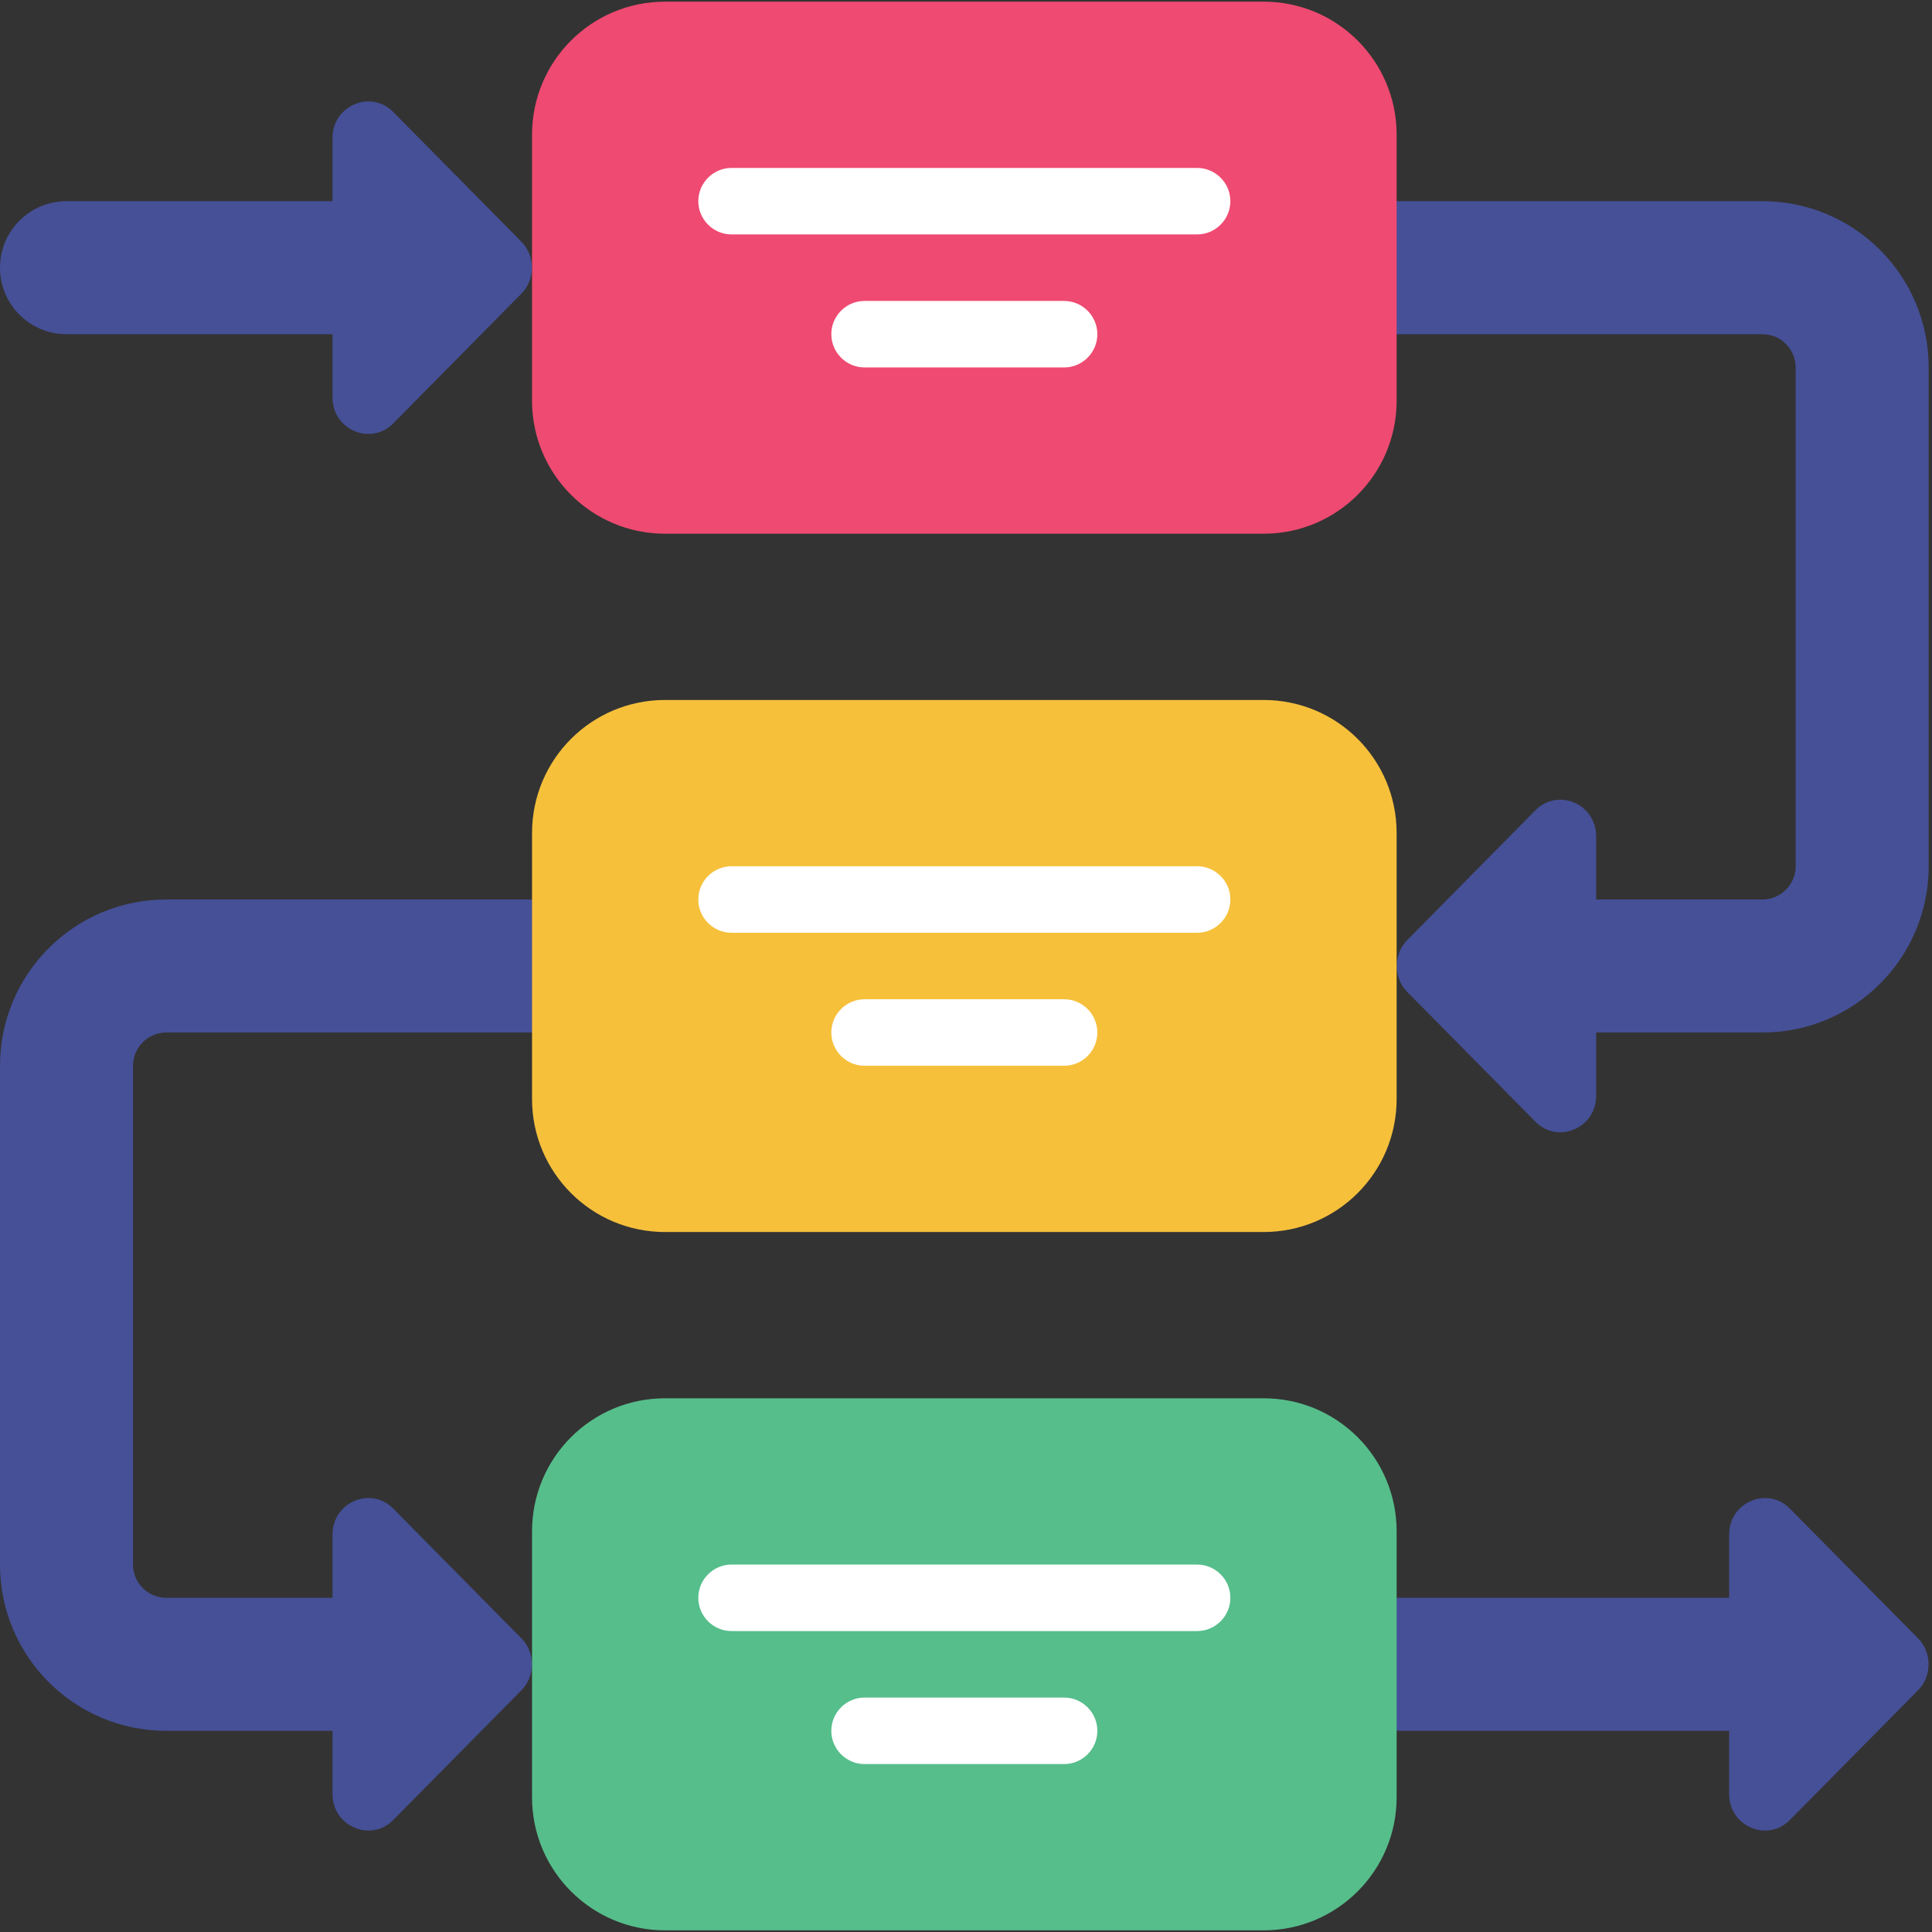 <svg xmlns="http://www.w3.org/2000/svg" xmlns:xlink="http://www.w3.org/1999/xlink" width="1080" zoomAndPan="magnify" viewBox="0 0 810 810" height="1080" preserveAspectRatio="xMidYMid meet" version="1.0"><rect x="0" y="0" width="810" height="810" fill="#333333" stroke="none"/><path fill="#455097" d="M 571.602 84.348 L 738.898 84.348 C 777.402 84.348 808.605 115.551 808.605 154.055 L 808.605 363.176 C 808.605 401.68 777.402 432.883 738.898 432.883 L 669.191 432.883 L 669.191 459.457 C 669.191 473.02 653.016 479.828 643.648 470.188 L 589.844 415.727 C 584.18 409.848 584.18 400.152 589.844 394.273 L 643.648 339.812 C 653.016 330.172 669.191 336.98 669.191 350.543 L 669.191 377.117 L 738.898 377.117 C 746.578 377.117 752.84 370.855 752.84 363.176 L 752.84 154.055 C 752.84 146.375 746.578 140.113 738.898 140.113 L 571.602 140.113 L 571.602 84.348 " fill-opacity="1" fill-rule="nonzero"/><path fill="#455097" d="M 237.004 377.117 L 69.707 377.117 C 31.203 377.117 0 408.32 0 446.824 L 0 655.945 C 0 694.449 31.203 725.652 69.707 725.652 L 139.414 725.652 L 139.414 752.23 C 139.414 765.734 155.59 772.598 164.957 762.957 L 218.762 708.5 C 224.426 702.672 224.426 692.871 218.762 687.043 L 164.957 632.582 C 155.59 622.945 139.414 629.75 139.414 643.312 L 139.414 669.887 L 69.707 669.887 C 62.027 669.887 55.766 663.625 55.766 655.945 L 55.766 446.824 C 55.766 439.145 62.027 432.883 69.707 432.883 L 237.004 432.883 L 237.004 377.117 " fill-opacity="1" fill-rule="nonzero"/><path fill="#455097" d="M 571.602 725.652 L 724.957 725.652 L 724.957 752.23 C 724.957 765.734 741.133 772.598 750.5 762.957 L 804.305 708.5 C 809.969 702.672 809.969 692.871 804.305 687.043 L 750.5 632.582 C 741.133 622.945 724.957 629.75 724.957 643.312 L 724.957 669.887 L 571.602 669.887 L 571.602 725.652 " fill-opacity="1" fill-rule="nonzero"/><path fill="#f6c03b" d="M 529.777 516.531 L 278.828 516.531 C 248.004 516.531 223.062 491.59 223.062 460.766 L 223.062 349.234 C 223.062 318.41 248.004 293.469 278.828 293.469 L 529.777 293.469 C 560.602 293.469 585.543 318.41 585.543 349.234 L 585.543 460.766 C 585.543 491.59 560.602 516.531 529.777 516.531 " fill-opacity="1" fill-rule="nonzero"/><path fill="#ef4a71" d="M 529.777 223.762 L 278.828 223.762 C 248.004 223.762 223.062 198.82 223.062 167.996 L 223.062 56.465 C 223.062 25.641 248.004 0.695 278.828 0.695 L 529.777 0.695 C 560.602 0.695 585.543 25.641 585.543 56.465 L 585.543 167.996 C 585.543 198.82 560.602 223.762 529.777 223.762 " fill-opacity="1" fill-rule="nonzero"/><path fill="#56be8b" d="M 529.777 809.305 L 278.828 809.305 C 248.004 809.305 223.062 784.305 223.062 753.535 L 223.062 642.004 C 223.062 611.18 248.004 586.238 278.828 586.238 L 529.777 586.238 C 560.602 586.238 585.543 611.18 585.543 642.004 L 585.543 753.535 C 585.543 784.305 560.602 809.305 529.777 809.305 " fill-opacity="1" fill-rule="nonzero"/><path fill="#455097" d="M 27.883 140.113 L 139.414 140.113 L 139.414 166.688 C 139.414 180.25 155.59 187.055 164.957 177.418 L 218.762 122.957 C 224.426 117.074 224.426 107.383 218.762 101.5 L 164.957 47.043 C 155.59 37.402 139.414 44.211 139.414 57.77 L 139.414 84.348 L 27.883 84.348 C 12.473 84.348 0 96.816 0 112.23 C 0 127.641 12.473 140.113 27.883 140.113 " fill-opacity="1" fill-rule="nonzero"/><path fill="#ffffff" d="M 501.895 98.289 L 306.711 98.289 C 299.035 98.289 292.77 92.023 292.77 84.348 C 292.77 76.668 299.035 70.406 306.711 70.406 L 501.895 70.406 C 509.57 70.406 515.836 76.668 515.836 84.348 C 515.836 92.023 509.57 98.289 501.895 98.289 " fill-opacity="1" fill-rule="nonzero"/><path fill="#ffffff" d="M 446.129 154.055 L 362.477 154.055 C 354.801 154.055 348.535 147.789 348.535 140.113 C 348.535 132.434 354.801 126.172 362.477 126.172 L 446.129 126.172 C 453.805 126.172 460.07 132.434 460.07 140.113 C 460.07 147.789 453.805 154.055 446.129 154.055 " fill-opacity="1" fill-rule="nonzero"/><path fill="#ffffff" d="M 501.895 391.059 L 306.711 391.059 C 299.035 391.059 292.77 384.797 292.77 377.117 C 292.77 369.438 299.035 363.176 306.711 363.176 L 501.895 363.176 C 509.57 363.176 515.836 369.438 515.836 377.117 C 515.836 384.797 509.57 391.059 501.895 391.059 " fill-opacity="1" fill-rule="nonzero"/><path fill="#ffffff" d="M 446.129 446.824 L 362.477 446.824 C 354.801 446.824 348.535 440.562 348.535 432.883 C 348.535 425.203 354.801 418.941 362.477 418.941 L 446.129 418.941 C 453.805 418.941 460.07 425.203 460.07 432.883 C 460.07 440.562 453.805 446.824 446.129 446.824 " fill-opacity="1" fill-rule="nonzero"/><path fill="#ffffff" d="M 501.895 683.828 L 306.711 683.828 C 299.035 683.828 292.77 677.566 292.77 669.887 C 292.77 662.211 299.035 655.945 306.711 655.945 L 501.895 655.945 C 509.57 655.945 515.836 662.211 515.836 669.887 C 515.836 677.566 509.57 683.828 501.895 683.828 " fill-opacity="1" fill-rule="nonzero"/><path fill="#ffffff" d="M 446.129 739.594 L 362.477 739.594 C 354.801 739.594 348.535 733.332 348.535 725.652 C 348.535 717.977 354.801 711.711 362.477 711.711 L 446.129 711.711 C 453.805 711.711 460.07 717.977 460.07 725.652 C 460.07 733.332 453.805 739.594 446.129 739.594 " fill-opacity="1" fill-rule="nonzero"/></svg>
